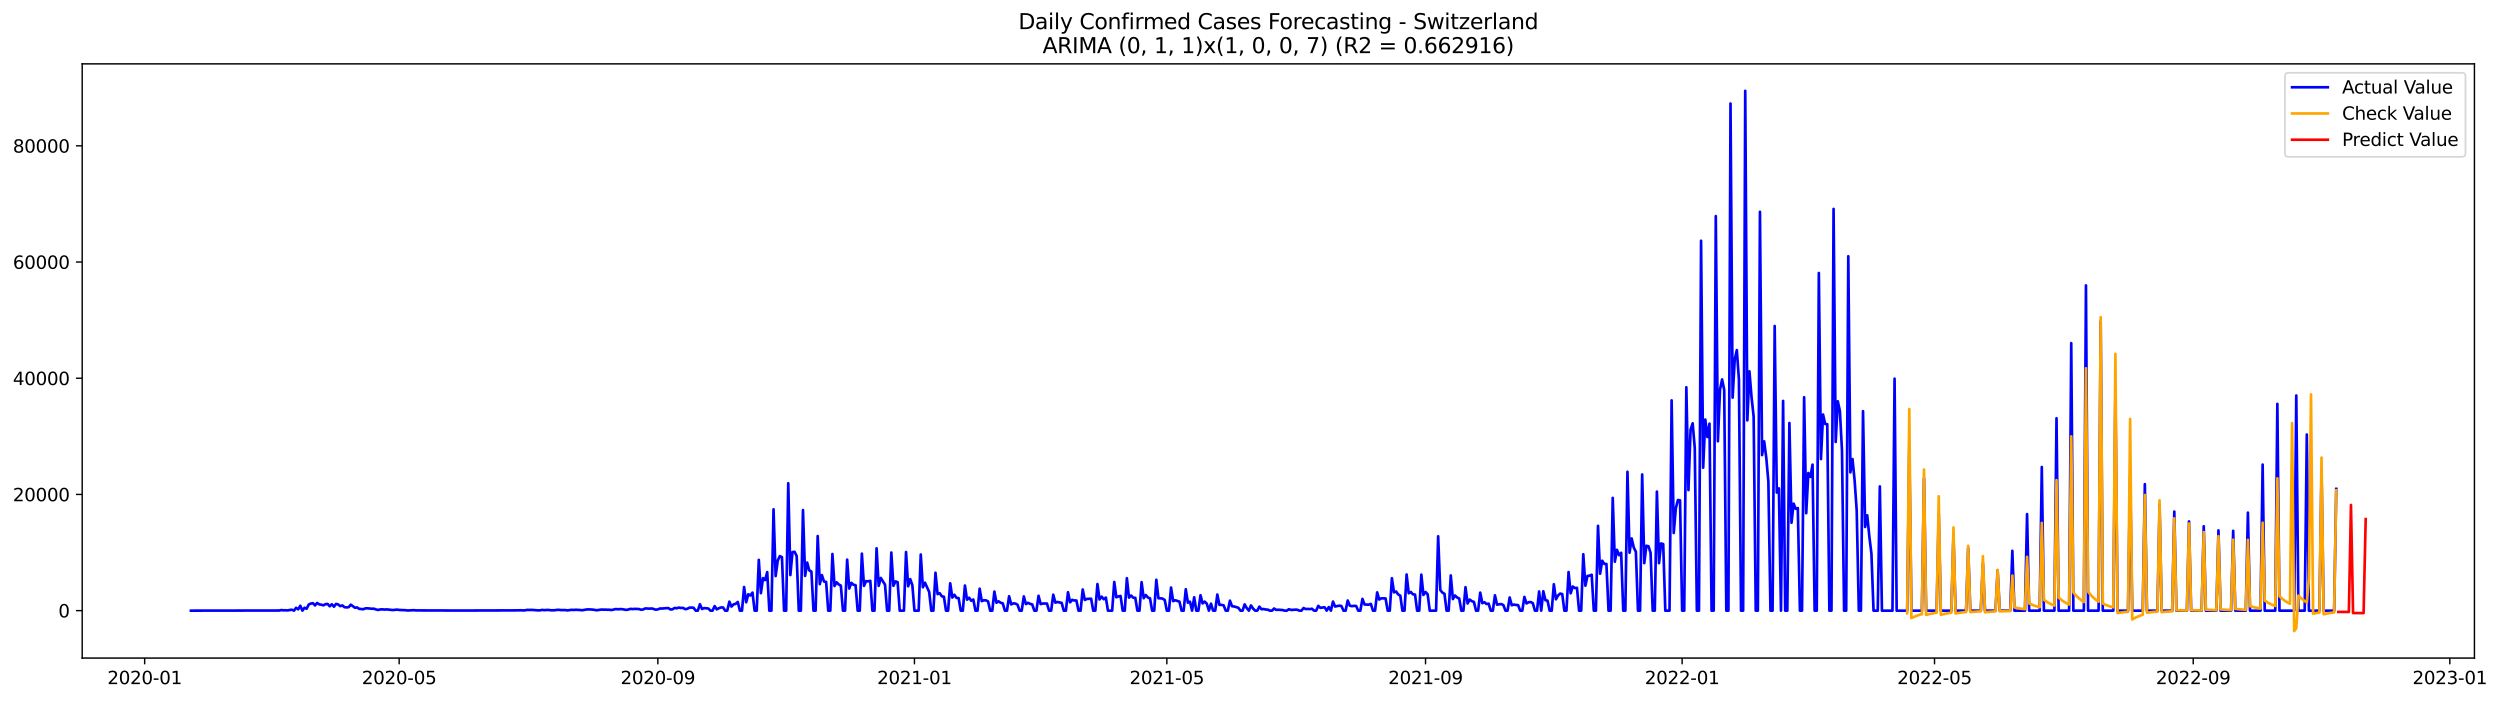 <?xml version="1.0" encoding="utf-8" standalone="no"?>
<!DOCTYPE svg PUBLIC "-//W3C//DTD SVG 1.1//EN"
  "http://www.w3.org/Graphics/SVG/1.1/DTD/svg11.dtd">
<svg xmlns:xlink="http://www.w3.org/1999/xlink" width="1399.528pt" height="392.274pt" viewBox="0 0 1399.528 392.274" xmlns="http://www.w3.org/2000/svg" version="1.1">
 <defs>
  <style type="text/css">*{stroke-linejoin: round; stroke-linecap: butt}</style>
 </defs>
 <g id="figure_1">
  <g id="patch_1">
   <path d="M 0 392.274 
L 1399.528 392.274 
L 1399.528 0 
L 0 0 
z
" style="fill: #ffffff"/>
  </g>
  <g id="axes_1">
   <g id="patch_2">
    <path d="M 46.013 368.396 
L 1385.213 368.396 
L 1385.213 35.755 
L 46.013 35.755 
z
" style="fill: #ffffff"/>
   </g>
   <g id="matplotlib.axis_1">
    <g id="xtick_1">
     <g id="line2d_1">
      <defs>
       <path id="m2d84d07297" d="M 0 0 
L 0 3.5 
" style="stroke: #000000; stroke-width: 0.8"/>
      </defs>
      <g>
       <use xlink:href="#m2d84d07297" x="80.982" y="368.396" style="stroke: #000000; stroke-width: 0.8"/>
      </g>
     </g>
     <g id="text_1">
      <!-- 2020-01 -->
      <g transform="translate(60.091 382.994)scale(0.1 -0.1)">
       <defs>
        <path id="DejaVuSans-32" d="M 1228 531 
L 3431 531 
L 3431 0 
L 469 0 
L 469 531 
Q 828 903 1448 1529 
Q 2069 2156 2228 2338 
Q 2531 2678 2651 2914 
Q 2772 3150 2772 3378 
Q 2772 3750 2511 3984 
Q 2250 4219 1831 4219 
Q 1534 4219 1204 4116 
Q 875 4013 500 3803 
L 500 4441 
Q 881 4594 1212 4672 
Q 1544 4750 1819 4750 
Q 2544 4750 2975 4387 
Q 3406 4025 3406 3419 
Q 3406 3131 3298 2873 
Q 3191 2616 2906 2266 
Q 2828 2175 2409 1742 
Q 1991 1309 1228 531 
z
" transform="scale(0.016)"/>
        <path id="DejaVuSans-30" d="M 2034 4250 
Q 1547 4250 1301 3770 
Q 1056 3291 1056 2328 
Q 1056 1369 1301 889 
Q 1547 409 2034 409 
Q 2525 409 2770 889 
Q 3016 1369 3016 2328 
Q 3016 3291 2770 3770 
Q 2525 4250 2034 4250 
z
M 2034 4750 
Q 2819 4750 3233 4129 
Q 3647 3509 3647 2328 
Q 3647 1150 3233 529 
Q 2819 -91 2034 -91 
Q 1250 -91 836 529 
Q 422 1150 422 2328 
Q 422 3509 836 4129 
Q 1250 4750 2034 4750 
z
" transform="scale(0.016)"/>
        <path id="DejaVuSans-2d" d="M 313 2009 
L 1997 2009 
L 1997 1497 
L 313 1497 
L 313 2009 
z
" transform="scale(0.016)"/>
        <path id="DejaVuSans-31" d="M 794 531 
L 1825 531 
L 1825 4091 
L 703 3866 
L 703 4441 
L 1819 4666 
L 2450 4666 
L 2450 531 
L 3481 531 
L 3481 0 
L 794 0 
L 794 531 
z
" transform="scale(0.016)"/>
       </defs>
       <use xlink:href="#DejaVuSans-32"/>
       <use xlink:href="#DejaVuSans-30" x="63.623"/>
       <use xlink:href="#DejaVuSans-32" x="127.246"/>
       <use xlink:href="#DejaVuSans-30" x="190.869"/>
       <use xlink:href="#DejaVuSans-2d" x="254.492"/>
       <use xlink:href="#DejaVuSans-30" x="290.576"/>
       <use xlink:href="#DejaVuSans-31" x="354.199"/>
      </g>
     </g>
    </g>
    <g id="xtick_2">
     <g id="line2d_2">
      <g>
       <use xlink:href="#m2d84d07297" x="223.45" y="368.396" style="stroke: #000000; stroke-width: 0.8"/>
      </g>
     </g>
     <g id="text_2">
      <!-- 2020-05 -->
      <g transform="translate(202.559 382.994)scale(0.1 -0.1)">
       <defs>
        <path id="DejaVuSans-35" d="M 691 4666 
L 3169 4666 
L 3169 4134 
L 1269 4134 
L 1269 2991 
Q 1406 3038 1543 3061 
Q 1681 3084 1819 3084 
Q 2600 3084 3056 2656 
Q 3513 2228 3513 1497 
Q 3513 744 3044 326 
Q 2575 -91 1722 -91 
Q 1428 -91 1123 -41 
Q 819 9 494 109 
L 494 744 
Q 775 591 1075 516 
Q 1375 441 1709 441 
Q 2250 441 2565 725 
Q 2881 1009 2881 1497 
Q 2881 1984 2565 2268 
Q 2250 2553 1709 2553 
Q 1456 2553 1204 2497 
Q 953 2441 691 2322 
L 691 4666 
z
" transform="scale(0.016)"/>
       </defs>
       <use xlink:href="#DejaVuSans-32"/>
       <use xlink:href="#DejaVuSans-30" x="63.623"/>
       <use xlink:href="#DejaVuSans-32" x="127.246"/>
       <use xlink:href="#DejaVuSans-30" x="190.869"/>
       <use xlink:href="#DejaVuSans-2d" x="254.492"/>
       <use xlink:href="#DejaVuSans-30" x="290.576"/>
       <use xlink:href="#DejaVuSans-35" x="354.199"/>
      </g>
     </g>
    </g>
    <g id="xtick_3">
     <g id="line2d_3">
      <g>
       <use xlink:href="#m2d84d07297" x="368.273" y="368.396" style="stroke: #000000; stroke-width: 0.8"/>
      </g>
     </g>
     <g id="text_3">
      <!-- 2020-09 -->
      <g transform="translate(347.382 382.994)scale(0.1 -0.1)">
       <defs>
        <path id="DejaVuSans-39" d="M 703 97 
L 703 672 
Q 941 559 1184 500 
Q 1428 441 1663 441 
Q 2288 441 2617 861 
Q 2947 1281 2994 2138 
Q 2813 1869 2534 1725 
Q 2256 1581 1919 1581 
Q 1219 1581 811 2004 
Q 403 2428 403 3163 
Q 403 3881 828 4315 
Q 1253 4750 1959 4750 
Q 2769 4750 3195 4129 
Q 3622 3509 3622 2328 
Q 3622 1225 3098 567 
Q 2575 -91 1691 -91 
Q 1453 -91 1209 -44 
Q 966 3 703 97 
z
M 1959 2075 
Q 2384 2075 2632 2365 
Q 2881 2656 2881 3163 
Q 2881 3666 2632 3958 
Q 2384 4250 1959 4250 
Q 1534 4250 1286 3958 
Q 1038 3666 1038 3163 
Q 1038 2656 1286 2365 
Q 1534 2075 1959 2075 
z
" transform="scale(0.016)"/>
       </defs>
       <use xlink:href="#DejaVuSans-32"/>
       <use xlink:href="#DejaVuSans-30" x="63.623"/>
       <use xlink:href="#DejaVuSans-32" x="127.246"/>
       <use xlink:href="#DejaVuSans-30" x="190.869"/>
       <use xlink:href="#DejaVuSans-2d" x="254.492"/>
       <use xlink:href="#DejaVuSans-30" x="290.576"/>
       <use xlink:href="#DejaVuSans-39" x="354.199"/>
      </g>
     </g>
    </g>
    <g id="xtick_4">
     <g id="line2d_4">
      <g>
       <use xlink:href="#m2d84d07297" x="511.918" y="368.396" style="stroke: #000000; stroke-width: 0.8"/>
      </g>
     </g>
     <g id="text_4">
      <!-- 2021-01 -->
      <g transform="translate(491.027 382.994)scale(0.1 -0.1)">
       <use xlink:href="#DejaVuSans-32"/>
       <use xlink:href="#DejaVuSans-30" x="63.623"/>
       <use xlink:href="#DejaVuSans-32" x="127.246"/>
       <use xlink:href="#DejaVuSans-31" x="190.869"/>
       <use xlink:href="#DejaVuSans-2d" x="254.492"/>
       <use xlink:href="#DejaVuSans-30" x="290.576"/>
       <use xlink:href="#DejaVuSans-31" x="354.199"/>
      </g>
     </g>
    </g>
    <g id="xtick_5">
     <g id="line2d_5">
      <g>
       <use xlink:href="#m2d84d07297" x="653.209" y="368.396" style="stroke: #000000; stroke-width: 0.8"/>
      </g>
     </g>
     <g id="text_5">
      <!-- 2021-05 -->
      <g transform="translate(632.318 382.994)scale(0.1 -0.1)">
       <use xlink:href="#DejaVuSans-32"/>
       <use xlink:href="#DejaVuSans-30" x="63.623"/>
       <use xlink:href="#DejaVuSans-32" x="127.246"/>
       <use xlink:href="#DejaVuSans-31" x="190.869"/>
       <use xlink:href="#DejaVuSans-2d" x="254.492"/>
       <use xlink:href="#DejaVuSans-30" x="290.576"/>
       <use xlink:href="#DejaVuSans-35" x="354.199"/>
      </g>
     </g>
    </g>
    <g id="xtick_6">
     <g id="line2d_6">
      <g>
       <use xlink:href="#m2d84d07297" x="798.032" y="368.396" style="stroke: #000000; stroke-width: 0.8"/>
      </g>
     </g>
     <g id="text_6">
      <!-- 2021-09 -->
      <g transform="translate(777.141 382.994)scale(0.1 -0.1)">
       <use xlink:href="#DejaVuSans-32"/>
       <use xlink:href="#DejaVuSans-30" x="63.623"/>
       <use xlink:href="#DejaVuSans-32" x="127.246"/>
       <use xlink:href="#DejaVuSans-31" x="190.869"/>
       <use xlink:href="#DejaVuSans-2d" x="254.492"/>
       <use xlink:href="#DejaVuSans-30" x="290.576"/>
       <use xlink:href="#DejaVuSans-39" x="354.199"/>
      </g>
     </g>
    </g>
    <g id="xtick_7">
     <g id="line2d_7">
      <g>
       <use xlink:href="#m2d84d07297" x="941.678" y="368.396" style="stroke: #000000; stroke-width: 0.8"/>
      </g>
     </g>
     <g id="text_7">
      <!-- 2022-01 -->
      <g transform="translate(920.786 382.994)scale(0.1 -0.1)">
       <use xlink:href="#DejaVuSans-32"/>
       <use xlink:href="#DejaVuSans-30" x="63.623"/>
       <use xlink:href="#DejaVuSans-32" x="127.246"/>
       <use xlink:href="#DejaVuSans-32" x="190.869"/>
       <use xlink:href="#DejaVuSans-2d" x="254.492"/>
       <use xlink:href="#DejaVuSans-30" x="290.576"/>
       <use xlink:href="#DejaVuSans-31" x="354.199"/>
      </g>
     </g>
    </g>
    <g id="xtick_8">
     <g id="line2d_8">
      <g>
       <use xlink:href="#m2d84d07297" x="1082.968" y="368.396" style="stroke: #000000; stroke-width: 0.8"/>
      </g>
     </g>
     <g id="text_8">
      <!-- 2022-05 -->
      <g transform="translate(1062.077 382.994)scale(0.1 -0.1)">
       <use xlink:href="#DejaVuSans-32"/>
       <use xlink:href="#DejaVuSans-30" x="63.623"/>
       <use xlink:href="#DejaVuSans-32" x="127.246"/>
       <use xlink:href="#DejaVuSans-32" x="190.869"/>
       <use xlink:href="#DejaVuSans-2d" x="254.492"/>
       <use xlink:href="#DejaVuSans-30" x="290.576"/>
       <use xlink:href="#DejaVuSans-35" x="354.199"/>
      </g>
     </g>
    </g>
    <g id="xtick_9">
     <g id="line2d_9">
      <g>
       <use xlink:href="#m2d84d07297" x="1227.791" y="368.396" style="stroke: #000000; stroke-width: 0.8"/>
      </g>
     </g>
     <g id="text_9">
      <!-- 2022-09 -->
      <g transform="translate(1206.9 382.994)scale(0.1 -0.1)">
       <use xlink:href="#DejaVuSans-32"/>
       <use xlink:href="#DejaVuSans-30" x="63.623"/>
       <use xlink:href="#DejaVuSans-32" x="127.246"/>
       <use xlink:href="#DejaVuSans-32" x="190.869"/>
       <use xlink:href="#DejaVuSans-2d" x="254.492"/>
       <use xlink:href="#DejaVuSans-30" x="290.576"/>
       <use xlink:href="#DejaVuSans-39" x="354.199"/>
      </g>
     </g>
    </g>
    <g id="xtick_10">
     <g id="line2d_10">
      <g>
       <use xlink:href="#m2d84d07297" x="1371.437" y="368.396" style="stroke: #000000; stroke-width: 0.8"/>
      </g>
     </g>
     <g id="text_10">
      <!-- 2023-01 -->
      <g transform="translate(1350.545 382.994)scale(0.1 -0.1)">
       <defs>
        <path id="DejaVuSans-33" d="M 2597 2516 
Q 3050 2419 3304 2112 
Q 3559 1806 3559 1356 
Q 3559 666 3084 287 
Q 2609 -91 1734 -91 
Q 1441 -91 1130 -33 
Q 819 25 488 141 
L 488 750 
Q 750 597 1062 519 
Q 1375 441 1716 441 
Q 2309 441 2620 675 
Q 2931 909 2931 1356 
Q 2931 1769 2642 2001 
Q 2353 2234 1838 2234 
L 1294 2234 
L 1294 2753 
L 1863 2753 
Q 2328 2753 2575 2939 
Q 2822 3125 2822 3475 
Q 2822 3834 2567 4026 
Q 2313 4219 1838 4219 
Q 1578 4219 1281 4162 
Q 984 4106 628 3988 
L 628 4550 
Q 988 4650 1302 4700 
Q 1616 4750 1894 4750 
Q 2613 4750 3031 4423 
Q 3450 4097 3450 3541 
Q 3450 3153 3228 2886 
Q 3006 2619 2597 2516 
z
" transform="scale(0.016)"/>
       </defs>
       <use xlink:href="#DejaVuSans-32"/>
       <use xlink:href="#DejaVuSans-30" x="63.623"/>
       <use xlink:href="#DejaVuSans-32" x="127.246"/>
       <use xlink:href="#DejaVuSans-33" x="190.869"/>
       <use xlink:href="#DejaVuSans-2d" x="254.492"/>
       <use xlink:href="#DejaVuSans-30" x="290.576"/>
       <use xlink:href="#DejaVuSans-31" x="354.199"/>
      </g>
     </g>
    </g>
   </g>
   <g id="matplotlib.axis_2">
    <g id="ytick_1">
     <g id="line2d_11">
      <defs>
       <path id="m0ec2f44e3a" d="M 0 0 
L -3.5 0 
" style="stroke: #000000; stroke-width: 0.8"/>
      </defs>
      <g>
       <use xlink:href="#m0ec2f44e3a" x="46.013" y="341.846" style="stroke: #000000; stroke-width: 0.8"/>
      </g>
     </g>
     <g id="text_11">
      <!-- 0 -->
      <g transform="translate(32.65 345.646)scale(0.1 -0.1)">
       <use xlink:href="#DejaVuSans-30"/>
      </g>
     </g>
    </g>
    <g id="ytick_2">
     <g id="line2d_12">
      <g>
       <use xlink:href="#m0ec2f44e3a" x="46.013" y="276.797" style="stroke: #000000; stroke-width: 0.8"/>
      </g>
     </g>
     <g id="text_12">
      <!-- 20000 -->
      <g transform="translate(7.2 280.597)scale(0.1 -0.1)">
       <use xlink:href="#DejaVuSans-32"/>
       <use xlink:href="#DejaVuSans-30" x="63.623"/>
       <use xlink:href="#DejaVuSans-30" x="127.246"/>
       <use xlink:href="#DejaVuSans-30" x="190.869"/>
       <use xlink:href="#DejaVuSans-30" x="254.492"/>
      </g>
     </g>
    </g>
    <g id="ytick_3">
     <g id="line2d_13">
      <g>
       <use xlink:href="#m0ec2f44e3a" x="46.013" y="211.748" style="stroke: #000000; stroke-width: 0.8"/>
      </g>
     </g>
     <g id="text_13">
      <!-- 40000 -->
      <g transform="translate(7.2 215.548)scale(0.1 -0.1)">
       <defs>
        <path id="DejaVuSans-34" d="M 2419 4116 
L 825 1625 
L 2419 1625 
L 2419 4116 
z
M 2253 4666 
L 3047 4666 
L 3047 1625 
L 3713 1625 
L 3713 1100 
L 3047 1100 
L 3047 0 
L 2419 0 
L 2419 1100 
L 313 1100 
L 313 1709 
L 2253 4666 
z
" transform="scale(0.016)"/>
       </defs>
       <use xlink:href="#DejaVuSans-34"/>
       <use xlink:href="#DejaVuSans-30" x="63.623"/>
       <use xlink:href="#DejaVuSans-30" x="127.246"/>
       <use xlink:href="#DejaVuSans-30" x="190.869"/>
       <use xlink:href="#DejaVuSans-30" x="254.492"/>
      </g>
     </g>
    </g>
    <g id="ytick_4">
     <g id="line2d_14">
      <g>
       <use xlink:href="#m0ec2f44e3a" x="46.013" y="146.699" style="stroke: #000000; stroke-width: 0.8"/>
      </g>
     </g>
     <g id="text_14">
      <!-- 60000 -->
      <g transform="translate(7.2 150.498)scale(0.1 -0.1)">
       <defs>
        <path id="DejaVuSans-36" d="M 2113 2584 
Q 1688 2584 1439 2293 
Q 1191 2003 1191 1497 
Q 1191 994 1439 701 
Q 1688 409 2113 409 
Q 2538 409 2786 701 
Q 3034 994 3034 1497 
Q 3034 2003 2786 2293 
Q 2538 2584 2113 2584 
z
M 3366 4563 
L 3366 3988 
Q 3128 4100 2886 4159 
Q 2644 4219 2406 4219 
Q 1781 4219 1451 3797 
Q 1122 3375 1075 2522 
Q 1259 2794 1537 2939 
Q 1816 3084 2150 3084 
Q 2853 3084 3261 2657 
Q 3669 2231 3669 1497 
Q 3669 778 3244 343 
Q 2819 -91 2113 -91 
Q 1303 -91 875 529 
Q 447 1150 447 2328 
Q 447 3434 972 4092 
Q 1497 4750 2381 4750 
Q 2619 4750 2861 4703 
Q 3103 4656 3366 4563 
z
" transform="scale(0.016)"/>
       </defs>
       <use xlink:href="#DejaVuSans-36"/>
       <use xlink:href="#DejaVuSans-30" x="63.623"/>
       <use xlink:href="#DejaVuSans-30" x="127.246"/>
       <use xlink:href="#DejaVuSans-30" x="190.869"/>
       <use xlink:href="#DejaVuSans-30" x="254.492"/>
      </g>
     </g>
    </g>
    <g id="ytick_5">
     <g id="line2d_15">
      <g>
       <use xlink:href="#m0ec2f44e3a" x="46.013" y="81.65" style="stroke: #000000; stroke-width: 0.8"/>
      </g>
     </g>
     <g id="text_15">
      <!-- 80000 -->
      <g transform="translate(7.2 85.449)scale(0.1 -0.1)">
       <defs>
        <path id="DejaVuSans-38" d="M 2034 2216 
Q 1584 2216 1326 1975 
Q 1069 1734 1069 1313 
Q 1069 891 1326 650 
Q 1584 409 2034 409 
Q 2484 409 2743 651 
Q 3003 894 3003 1313 
Q 3003 1734 2745 1975 
Q 2488 2216 2034 2216 
z
M 1403 2484 
Q 997 2584 770 2862 
Q 544 3141 544 3541 
Q 544 4100 942 4425 
Q 1341 4750 2034 4750 
Q 2731 4750 3128 4425 
Q 3525 4100 3525 3541 
Q 3525 3141 3298 2862 
Q 3072 2584 2669 2484 
Q 3125 2378 3379 2068 
Q 3634 1759 3634 1313 
Q 3634 634 3220 271 
Q 2806 -91 2034 -91 
Q 1263 -91 848 271 
Q 434 634 434 1313 
Q 434 1759 690 2068 
Q 947 2378 1403 2484 
z
M 1172 3481 
Q 1172 3119 1398 2916 
Q 1625 2713 2034 2713 
Q 2441 2713 2670 2916 
Q 2900 3119 2900 3481 
Q 2900 3844 2670 4047 
Q 2441 4250 2034 4250 
Q 1625 4250 1398 4047 
Q 1172 3844 1172 3481 
z
" transform="scale(0.016)"/>
       </defs>
       <use xlink:href="#DejaVuSans-38"/>
       <use xlink:href="#DejaVuSans-30" x="63.623"/>
       <use xlink:href="#DejaVuSans-30" x="127.246"/>
       <use xlink:href="#DejaVuSans-30" x="190.869"/>
       <use xlink:href="#DejaVuSans-30" x="254.492"/>
      </g>
     </g>
    </g>
   </g>
   <g id="line2d_16">
    <path d="M 106.885 341.846 
L 156.337 341.768 
L 157.514 341.521 
L 158.692 341.671 
L 159.869 341.622 
L 161.047 341.726 
L 162.224 341.466 
L 163.401 341.323 
L 164.579 341.846 
L 165.756 340.262 
L 166.934 341.131 
L 168.111 339.111 
L 169.289 341.846 
L 170.466 340.22 
L 171.643 340.78 
L 172.821 338.441 
L 173.998 337.882 
L 175.176 337.68 
L 176.353 338.922 
L 177.531 337.55 
L 178.708 338.327 
L 179.885 338.529 
L 181.063 338.874 
L 182.24 338.213 
L 183.418 338.113 
L 184.595 339.397 
L 185.773 338.291 
L 186.95 339.625 
L 188.127 338.064 
L 189.305 338.402 
L 190.482 339.313 
L 191.66 338.922 
L 192.837 339.911 
L 194.014 340.035 
L 195.192 339.908 
L 196.369 338.506 
L 198.724 340.22 
L 199.902 340.038 
L 201.079 340.845 
L 203.434 341.04 
L 204.611 340.545 
L 205.789 340.558 
L 208.144 340.786 
L 209.321 340.754 
L 210.498 341.183 
L 211.676 341.459 
L 212.853 341.18 
L 214.031 341.105 
L 215.208 341.258 
L 216.385 341.141 
L 219.918 341.521 
L 222.273 341.264 
L 223.45 341.459 
L 226.982 341.599 
L 228.16 341.755 
L 231.692 341.583 
L 232.869 341.703 
L 235.224 341.72 
L 255.24 341.781 
L 257.595 341.791 
L 287.031 341.703 
L 291.741 341.645 
L 292.918 341.733 
L 294.095 341.645 
L 295.273 341.401 
L 296.45 341.469 
L 297.628 341.411 
L 301.16 341.694 
L 302.337 341.671 
L 303.515 341.427 
L 304.692 341.56 
L 307.047 341.433 
L 308.224 341.632 
L 310.579 341.619 
L 311.757 341.417 
L 312.934 341.385 
L 314.112 341.547 
L 316.466 341.524 
L 317.644 341.707 
L 319.999 341.388 
L 321.176 341.466 
L 322.353 341.346 
L 324.708 341.489 
L 325.886 341.635 
L 328.241 341.219 
L 329.418 341.131 
L 331.773 341.261 
L 334.128 341.632 
L 336.483 341.258 
L 341.192 341.352 
L 342.37 341.505 
L 344.725 340.955 
L 345.902 341.085 
L 347.079 340.975 
L 348.257 341.024 
L 350.612 341.43 
L 351.789 341.206 
L 352.966 340.835 
L 354.144 340.981 
L 355.321 340.851 
L 357.676 340.949 
L 358.854 341.336 
L 360.031 341.189 
L 361.208 340.601 
L 363.563 340.741 
L 364.741 340.623 
L 365.918 340.897 
L 367.096 341.316 
L 368.273 341.144 
L 369.45 340.643 
L 370.628 340.662 
L 372.983 340.464 
L 374.16 340.402 
L 375.337 341.225 
L 376.515 341.05 
L 377.692 340.321 
L 378.87 340.529 
L 380.047 340.129 
L 381.225 340.334 
L 382.402 340.301 
L 383.579 341.01 
L 384.757 340.822 
L 385.934 340.175 
L 387.112 340.123 
L 388.289 340.259 
L 389.467 341.846 
L 390.644 341.846 
L 391.821 338.285 
L 392.999 340.916 
L 394.176 340.425 
L 396.531 340.636 
L 397.709 341.846 
L 398.886 341.846 
L 400.063 339.303 
L 401.241 341.115 
L 402.418 340.51 
L 403.596 340.058 
L 404.773 340.051 
L 405.95 341.846 
L 407.128 341.846 
L 408.305 336.812 
L 409.483 339.57 
L 410.66 338.343 
L 411.838 338.035 
L 413.015 337.01 
L 414.192 341.846 
L 415.37 341.846 
L 416.547 328.615 
L 417.725 337.147 
L 418.902 332.665 
L 420.08 333.348 
L 421.257 331.748 
L 422.434 341.846 
L 423.612 341.846 
L 424.789 313.43 
L 425.967 332.063 
L 427.144 323.646 
L 428.321 324.751 
L 429.499 320.27 
L 430.676 341.846 
L 431.854 341.846 
L 433.031 285.124 
L 434.209 322.498 
L 435.386 313.823 
L 436.563 311.319 
L 437.741 311.901 
L 438.918 341.846 
L 440.096 341.846 
L 441.273 270.533 
L 442.451 321.922 
L 443.628 309.084 
L 444.805 308.906 
L 445.983 311.244 
L 447.16 341.846 
L 448.338 341.846 
L 449.515 285.55 
L 450.693 322.397 
L 451.87 314.949 
L 453.047 319.326 
L 454.225 319.928 
L 455.402 341.846 
L 456.58 341.846 
L 457.757 300.088 
L 458.934 327.015 
L 460.112 321.961 
L 461.289 325.561 
L 462.467 325.76 
L 463.644 341.846 
L 464.822 341.846 
L 465.999 310.132 
L 467.176 328.053 
L 468.354 325.987 
L 469.531 327.181 
L 470.709 327.822 
L 471.886 341.846 
L 473.064 341.846 
L 474.241 313.283 
L 475.418 329.481 
L 476.596 326.28 
L 477.773 327.357 
L 478.951 327.594 
L 480.128 341.846 
L 481.305 341.846 
L 482.483 309.943 
L 483.66 327.984 
L 484.838 325.304 
L 486.015 325.451 
L 487.193 325.142 
L 488.37 341.846 
L 489.547 341.846 
L 490.725 306.961 
L 491.902 327.955 
L 493.08 323.551 
L 495.435 327.282 
L 496.612 341.846 
L 497.789 341.846 
L 498.967 309.315 
L 500.144 327.942 
L 501.322 325.477 
L 502.499 325.916 
L 503.677 341.846 
L 506.031 341.846 
L 507.209 309.039 
L 508.386 328.196 
L 509.564 324.205 
L 510.741 327.565 
L 511.918 341.846 
L 514.273 341.846 
L 515.451 310.411 
L 516.628 328.772 
L 517.806 326.209 
L 520.16 331.377 
L 521.338 341.846 
L 522.515 341.846 
L 523.693 320.631 
L 524.87 332.574 
L 526.048 332.086 
L 527.225 333.8 
L 528.402 334.054 
L 529.58 341.846 
L 530.757 341.846 
L 531.935 326.55 
L 533.112 334.496 
L 534.289 332.977 
L 535.467 334.675 
L 536.644 334.834 
L 537.822 341.846 
L 538.999 341.846 
L 540.177 327.796 
L 541.354 335.719 
L 542.531 334.619 
L 543.709 336.32 
L 544.886 335.615 
L 546.064 341.846 
L 547.241 341.846 
L 548.419 329.568 
L 549.596 336.535 
L 550.773 336.005 
L 551.951 336.106 
L 553.128 336.694 
L 554.306 341.846 
L 555.483 341.846 
L 556.661 331.178 
L 557.838 337.413 
L 559.015 336.636 
L 560.193 337.436 
L 561.37 337.771 
L 562.548 341.846 
L 563.725 341.846 
L 564.902 333.78 
L 566.08 338.35 
L 567.257 337.771 
L 568.435 337.882 
L 569.612 338.526 
L 570.79 341.846 
L 571.967 341.846 
L 573.144 333.881 
L 574.322 338.168 
L 575.499 337.478 
L 576.677 338.044 
L 577.854 338.383 
L 579.032 341.846 
L 580.209 341.846 
L 581.386 333.52 
L 582.564 338.171 
L 583.741 337.869 
L 586.096 337.872 
L 587.273 341.846 
L 588.451 341.846 
L 589.628 332.922 
L 590.806 337.365 
L 591.983 336.997 
L 594.338 337.511 
L 595.515 341.846 
L 596.693 341.846 
L 597.87 331.536 
L 599.048 337.169 
L 600.225 335.803 
L 601.403 336.155 
L 602.58 336.161 
L 603.757 341.846 
L 604.935 341.846 
L 606.112 329.998 
L 607.29 335.849 
L 608.467 335.27 
L 610.822 335.169 
L 611.999 341.846 
L 613.177 341.846 
L 614.354 326.973 
L 615.532 335.592 
L 616.709 334.005 
L 617.886 335.446 
L 619.064 334.528 
L 620.241 341.846 
L 622.596 341.846 
L 623.774 325.805 
L 624.951 334.362 
L 626.128 333.881 
L 627.306 333.653 
L 628.483 341.846 
L 629.661 341.846 
L 630.838 323.688 
L 632.016 334.558 
L 633.193 333.387 
L 634.37 334.606 
L 635.548 334.675 
L 636.725 341.846 
L 637.903 341.846 
L 639.08 325.893 
L 640.257 334.883 
L 641.435 333.11 
L 642.612 334.48 
L 643.79 334.974 
L 644.967 341.846 
L 646.145 341.846 
L 647.322 324.566 
L 648.499 334.902 
L 649.677 334.951 
L 650.854 335.127 
L 652.032 335.891 
L 653.209 341.846 
L 654.387 341.846 
L 655.564 328.908 
L 656.741 336.535 
L 657.919 336.008 
L 660.274 336.818 
L 661.451 341.846 
L 662.629 341.846 
L 663.806 329.868 
L 664.983 337.374 
L 666.161 336.841 
L 667.338 341.846 
L 668.516 334.366 
L 669.693 341.846 
L 670.87 341.846 
L 672.048 333.227 
L 673.225 337.813 
L 674.403 336.792 
L 675.58 337.95 
L 676.758 341.846 
L 677.935 337.94 
L 679.112 341.846 
L 680.29 341.846 
L 681.467 332.837 
L 682.645 338.607 
L 683.822 338.62 
L 685 338.88 
L 686.177 341.846 
L 687.354 341.846 
L 688.532 336.262 
L 689.709 339.388 
L 690.887 339.514 
L 693.241 340.249 
L 694.419 341.846 
L 695.596 341.846 
L 696.774 338.343 
L 697.951 340.451 
L 699.129 341.846 
L 700.306 338.922 
L 701.483 340.695 
L 702.661 341.846 
L 703.838 341.846 
L 705.016 339.622 
L 706.193 341.056 
L 707.371 340.929 
L 708.548 341.215 
L 709.725 341.284 
L 710.903 341.846 
L 712.08 341.846 
L 713.258 340.653 
L 714.435 341.424 
L 715.612 341.346 
L 717.967 341.492 
L 719.145 341.846 
L 720.322 341.846 
L 721.5 341.069 
L 722.677 341.427 
L 723.854 341.427 
L 725.032 341.287 
L 726.209 341.332 
L 727.387 341.846 
L 728.564 341.846 
L 729.742 340.386 
L 730.919 340.955 
L 732.096 340.887 
L 733.274 340.975 
L 734.451 340.796 
L 735.629 341.846 
L 736.806 341.846 
L 737.984 339.173 
L 739.161 340.275 
L 741.516 339.953 
L 742.693 341.846 
L 743.871 339.833 
L 745.048 341.846 
L 746.225 336.773 
L 747.403 339.547 
L 749.758 339.046 
L 750.935 339.274 
L 752.113 341.846 
L 753.29 341.846 
L 754.467 336.168 
L 755.645 339.072 
L 756.822 339.339 
L 758 339.157 
L 759.177 339.244 
L 760.355 341.846 
L 761.532 341.846 
L 762.709 335.28 
L 763.887 338.402 
L 766.242 338.513 
L 767.419 338.051 
L 768.596 341.846 
L 769.774 341.846 
L 770.951 331.617 
L 772.129 335.631 
L 773.306 334.938 
L 775.661 335.016 
L 776.838 341.846 
L 778.016 341.846 
L 779.193 323.701 
L 780.371 331.595 
L 781.548 331.146 
L 782.726 332.772 
L 783.903 333.471 
L 785.08 341.846 
L 786.258 341.846 
L 787.435 321.606 
L 788.613 332.109 
L 789.79 331.4 
L 790.968 332.704 
L 792.145 332.857 
L 793.322 341.846 
L 794.5 341.846 
L 795.677 321.691 
L 796.855 333.052 
L 798.032 331.429 
L 799.209 332.652 
L 800.387 341.846 
L 803.919 341.846 
L 805.097 300.212 
L 806.274 330.297 
L 807.451 331.712 
L 808.629 332.434 
L 809.806 341.846 
L 810.984 341.846 
L 812.161 322.137 
L 813.339 335.367 
L 814.516 333.374 
L 815.693 334.473 
L 816.871 335.029 
L 818.048 341.846 
L 819.226 341.846 
L 820.403 328.729 
L 821.58 337.826 
L 822.758 335.654 
L 823.935 336.545 
L 825.113 336.955 
L 826.29 341.846 
L 827.468 341.846 
L 828.645 331.77 
L 829.822 337.664 
L 831 337.13 
L 832.177 338.126 
L 833.355 337.911 
L 834.532 341.846 
L 835.71 341.846 
L 836.887 333.273 
L 838.064 338.513 
L 839.242 338.291 
L 840.419 338.187 
L 841.597 338.705 
L 842.774 341.846 
L 843.952 341.846 
L 845.129 334.476 
L 846.306 338.835 
L 847.484 338.438 
L 848.661 338.662 
L 849.839 338.744 
L 851.016 341.846 
L 852.193 341.846 
L 853.371 334.151 
L 854.548 337.81 
L 855.726 337.137 
L 856.903 337.043 
L 858.081 337.657 
L 859.258 341.846 
L 860.435 341.846 
L 861.613 331.123 
L 862.79 341.846 
L 863.968 330.996 
L 865.145 336.015 
L 866.323 336.249 
L 867.5 341.846 
L 868.677 341.846 
L 869.855 327.08 
L 871.032 335.494 
L 872.21 333.361 
L 873.387 332.294 
L 874.564 332.58 
L 875.742 341.846 
L 876.919 341.846 
L 878.097 320.227 
L 879.274 332.138 
L 880.452 328.349 
L 881.629 329.214 
L 882.806 329.077 
L 883.984 341.846 
L 885.161 341.846 
L 886.339 310.259 
L 887.516 327.871 
L 888.694 322.384 
L 889.871 322.28 
L 891.048 321.775 
L 892.226 341.846 
L 893.403 341.846 
L 894.581 294.387 
L 895.758 321.177 
L 896.936 313.914 
L 898.113 315.671 
L 899.29 315.719 
L 900.468 341.846 
L 901.645 341.846 
L 902.823 278.733 
L 904 314.451 
L 905.177 307.803 
L 906.355 310.798 
L 907.532 309.458 
L 908.71 341.846 
L 909.887 341.846 
L 911.065 264.129 
L 912.242 309.403 
L 913.419 301.435 
L 914.597 306.521 
L 915.774 308.886 
L 916.952 341.846 
L 918.129 341.846 
L 919.307 265.609 
L 920.484 315.271 
L 921.661 305.526 
L 922.839 305.819 
L 924.016 309.507 
L 925.194 341.846 
L 926.371 341.846 
L 927.548 275.213 
L 928.726 315.271 
L 929.903 304.232 
L 931.081 304.603 
L 932.258 341.846 
L 934.613 341.846 
L 935.79 224.13 
L 936.968 298.368 
L 938.145 284.486 
L 939.323 279.933 
L 940.5 280.092 
L 941.678 341.846 
L 942.855 341.846 
L 944.032 216.799 
L 945.21 274.351 
L 946.387 240.637 
L 947.565 236.981 
L 948.742 250.654 
L 949.92 341.846 
L 951.097 341.846 
L 952.274 134.779 
L 953.452 261.823 
L 954.629 234.873 
L 955.807 244.64 
L 956.984 237.173 
L 958.161 341.846 
L 959.339 341.846 
L 960.516 120.989 
L 961.694 247.034 
L 962.871 218.172 
L 964.049 212.415 
L 965.226 218.247 
L 966.403 341.846 
L 967.581 341.846 
L 968.758 57.969 
L 969.936 222.605 
L 971.113 201.331 
L 972.291 196.003 
L 973.468 212.493 
L 974.645 341.846 
L 975.823 341.846 
L 977 50.876 
L 978.178 235.332 
L 979.355 207.901 
L 980.532 222.345 
L 981.71 233.214 
L 982.887 341.846 
L 984.065 341.846 
L 985.242 118.559 
L 986.42 254.775 
L 987.597 247.083 
L 988.774 256.196 
L 989.952 269.551 
L 991.129 341.846 
L 992.307 341.846 
L 993.484 182.509 
L 994.662 275.731 
L 995.839 273.412 
L 997.016 341.846 
L 998.194 224.43 
L 999.371 341.846 
L 1000.549 341.846 
L 1001.726 236.802 
L 1002.904 292.647 
L 1004.081 281.939 
L 1005.258 284.844 
L 1006.436 284.424 
L 1007.613 341.846 
L 1008.791 341.846 
L 1009.968 222.374 
L 1011.145 287.306 
L 1012.323 264.789 
L 1013.5 266.962 
L 1014.678 260.106 
L 1015.855 341.846 
L 1017.033 341.846 
L 1018.21 152.811 
L 1019.387 256.993 
L 1020.565 232.047 
L 1021.742 237.342 
L 1022.92 237.475 
L 1024.097 341.846 
L 1025.275 341.846 
L 1026.452 116.952 
L 1027.629 247.418 
L 1028.807 224.635 
L 1029.984 230.05 
L 1031.162 252.062 
L 1032.339 341.846 
L 1033.516 341.846 
L 1034.694 143.457 
L 1035.871 264.425 
L 1037.049 256.987 
L 1038.226 268.822 
L 1039.404 285.735 
L 1040.581 341.846 
L 1041.758 341.846 
L 1042.936 230.17 
L 1044.113 294.998 
L 1045.291 288.464 
L 1046.468 300.225 
L 1047.646 309.94 
L 1048.823 341.846 
L 1051.178 341.846 
L 1052.355 272.309 
L 1053.533 341.846 
L 1059.42 341.846 
L 1060.597 211.986 
L 1061.775 341.846 
L 1067.662 341.846 
L 1068.839 250 
L 1070.017 341.846 
L 1075.904 341.846 
L 1077.081 267.876 
L 1078.259 341.846 
L 1084.146 341.846 
L 1085.323 287.765 
L 1086.5 341.846 
L 1092.388 341.846 
L 1093.565 299.795 
L 1094.742 341.846 
L 1100.63 341.846 
L 1101.807 306.778 
L 1102.984 341.846 
L 1108.872 341.846 
L 1110.049 315.446 
L 1111.226 341.846 
L 1117.113 341.846 
L 1118.291 319.3 
L 1119.468 341.846 
L 1125.355 341.846 
L 1126.533 308.362 
L 1127.71 341.846 
L 1133.597 341.846 
L 1134.775 287.81 
L 1135.952 341.846 
L 1141.839 341.846 
L 1143.017 261.446 
L 1144.194 341.846 
L 1150.081 341.846 
L 1151.259 234.141 
L 1152.436 341.846 
L 1158.323 341.846 
L 1159.501 192.09 
L 1160.678 341.846 
L 1166.565 341.846 
L 1167.743 159.768 
L 1168.92 341.846 
L 1174.807 341.846 
L 1175.985 180.008 
L 1177.162 341.846 
L 1183.049 341.846 
L 1184.227 219.086 
L 1185.404 341.846 
L 1191.291 341.846 
L 1192.468 265.859 
L 1193.646 341.846 
L 1199.533 341.846 
L 1200.71 271.024 
L 1201.888 341.846 
L 1207.775 341.846 
L 1208.952 282.609 
L 1210.13 341.846 
L 1216.017 341.846 
L 1217.194 286.402 
L 1218.372 341.846 
L 1224.259 341.846 
L 1225.436 291.908 
L 1226.614 341.846 
L 1232.501 341.846 
L 1233.678 294.618 
L 1234.856 341.846 
L 1240.743 341.846 
L 1241.92 296.911 
L 1243.098 341.846 
L 1248.985 341.846 
L 1250.162 297.161 
L 1251.34 341.846 
L 1257.227 341.846 
L 1258.404 286.971 
L 1259.582 341.846 
L 1265.469 341.846 
L 1266.646 260.089 
L 1267.824 341.846 
L 1273.711 341.846 
L 1274.888 226.095 
L 1276.065 341.846 
L 1284.307 341.846 
L 1285.485 221.421 
L 1286.662 341.846 
L 1290.195 341.846 
L 1291.372 243.261 
L 1292.549 341.846 
L 1298.436 341.846 
L 1299.614 264.214 
L 1300.791 341.846 
L 1306.678 341.846 
L 1307.856 273.685 
L 1307.856 273.685 
" clip-path="url(#p86ecbefeae)" style="fill: none; stroke: #0000ff; stroke-width: 1.5; stroke-linecap: square"/>
   </g>
   <g id="line2d_17">
    <path d="M 1067.662 343.292 
L 1068.839 229.011 
L 1070.017 346.03 
L 1072.371 344.94 
L 1074.726 344.134 
L 1075.904 343.814 
L 1077.081 262.854 
L 1078.259 344.241 
L 1080.613 343.618 
L 1084.146 342.973 
L 1085.323 277.834 
L 1086.5 344.206 
L 1088.855 343.591 
L 1092.388 342.956 
L 1093.565 295.291 
L 1094.742 343.431 
L 1098.275 342.854 
L 1100.63 342.592 
L 1101.807 305.547 
L 1102.984 342.66 
L 1107.694 342.291 
L 1108.872 342.229 
L 1110.049 311.369 
L 1111.226 342.746 
L 1115.936 342.339 
L 1117.113 342.27 
L 1118.291 319.018 
L 1119.468 342.25 
L 1125.355 342.036 
L 1126.533 322.203 
L 1127.71 340.071 
L 1131.243 340.717 
L 1133.597 341.011 
L 1134.775 311.714 
L 1135.952 337.78 
L 1138.307 338.84 
L 1140.662 339.623 
L 1141.839 339.934 
L 1143.017 292.733 
L 1144.194 335.82 
L 1146.549 337.39 
L 1148.904 338.551 
L 1150.081 339.012 
L 1151.259 268.78 
L 1152.436 334.558 
L 1154.791 336.456 
L 1157.146 337.861 
L 1158.323 338.419 
L 1159.501 244.283 
L 1160.678 331.588 
L 1161.856 333.025 
L 1163.033 334.261 
L 1165.388 336.237 
L 1166.565 337.023 
L 1167.743 206.142 
L 1168.92 331.203 
L 1170.097 332.694 
L 1171.275 333.976 
L 1172.452 335.078 
L 1174.807 336.841 
L 1175.985 177.591 
L 1177.162 337.881 
L 1179.517 338.914 
L 1181.872 339.678 
L 1183.049 339.982 
L 1184.227 198.072 
L 1185.404 343.186 
L 1188.936 342.698 
L 1191.291 342.476 
L 1192.468 234.546 
L 1193.646 346.774 
L 1196.001 345.49 
L 1198.356 344.541 
L 1199.533 344.164 
L 1200.71 277.086 
L 1201.888 342.99 
L 1205.42 342.574 
L 1207.775 342.384 
L 1208.952 280.093 
L 1210.13 342.661 
L 1214.84 342.292 
L 1216.017 342.23 
L 1217.194 290.138 
L 1218.372 341.653 
L 1224.259 341.755 
L 1225.436 293.061 
L 1226.614 341.606 
L 1232.501 341.734 
L 1233.678 297.88 
L 1234.856 341.292 
L 1240.743 341.586 
L 1241.92 300.133 
L 1243.098 341.171 
L 1247.807 341.477 
L 1248.985 341.529 
L 1250.162 302.098 
L 1251.34 340.882 
L 1256.049 341.319 
L 1257.227 341.393 
L 1258.404 302.201 
L 1259.582 339.323 
L 1261.936 339.98 
L 1265.469 340.66 
L 1266.646 292.619 
L 1267.824 336.269 
L 1270.178 337.722 
L 1272.533 338.797 
L 1273.711 339.224 
L 1274.888 267.77 
L 1276.065 333.754 
L 1277.243 334.887 
L 1279.598 336.7 
L 1281.953 338.041 
L 1283.13 236.889 
L 1284.307 353.276 
L 1285.485 351.675 
L 1286.662 333.43 
L 1287.84 334.609 
L 1290.195 336.494 
L 1291.372 337.244 
L 1292.549 324.08 
L 1293.727 220.778 
L 1294.904 343.527 
L 1298.436 342.915 
L 1299.614 256.161 
L 1300.791 343.893 
L 1303.146 343.36 
L 1306.678 342.809 
L 1307.856 274.476 
L 1307.856 274.476 
" clip-path="url(#p86ecbefeae)" style="fill: none; stroke: #ffa500; stroke-width: 1.5; stroke-linecap: square"/>
   </g>
   <g id="line2d_18">
    <path d="M 1309.033 342.563 
L 1310.211 342.563 
L 1311.388 342.563 
L 1312.566 342.563 
L 1313.743 342.563 
L 1314.92 342.563 
L 1316.098 282.685 
L 1317.275 343.193 
L 1318.453 343.193 
L 1319.63 343.193 
L 1320.808 343.193 
L 1321.985 343.193 
L 1323.162 343.193 
L 1324.34 290.592 
" clip-path="url(#p86ecbefeae)" style="fill: none; stroke: #ff0000; stroke-width: 1.5; stroke-linecap: square"/>
   </g>
   <g id="patch_3">
    <path d="M 46.013 368.396 
L 46.013 35.755 
" style="fill: none; stroke: #000000; stroke-width: 0.8; stroke-linejoin: miter; stroke-linecap: square"/>
   </g>
   <g id="patch_4">
    <path d="M 1385.213 368.396 
L 1385.213 35.755 
" style="fill: none; stroke: #000000; stroke-width: 0.8; stroke-linejoin: miter; stroke-linecap: square"/>
   </g>
   <g id="patch_5">
    <path d="M 46.013 368.396 
L 1385.213 368.396 
" style="fill: none; stroke: #000000; stroke-width: 0.8; stroke-linejoin: miter; stroke-linecap: square"/>
   </g>
   <g id="patch_6">
    <path d="M 46.013 35.755 
L 1385.213 35.755 
" style="fill: none; stroke: #000000; stroke-width: 0.8; stroke-linejoin: miter; stroke-linecap: square"/>
   </g>
   <g id="text_16">
    <!-- Daily Confirmed Cases Forecasting - Switzerland -->
    <g transform="translate(570.114 16.318)scale(0.12 -0.12)">
     <defs>
      <path id="DejaVuSans-44" d="M 1259 4147 
L 1259 519 
L 2022 519 
Q 2988 519 3436 956 
Q 3884 1394 3884 2338 
Q 3884 3275 3436 3711 
Q 2988 4147 2022 4147 
L 1259 4147 
z
M 628 4666 
L 1925 4666 
Q 3281 4666 3915 4102 
Q 4550 3538 4550 2338 
Q 4550 1131 3912 565 
Q 3275 0 1925 0 
L 628 0 
L 628 4666 
z
" transform="scale(0.016)"/>
      <path id="DejaVuSans-61" d="M 2194 1759 
Q 1497 1759 1228 1600 
Q 959 1441 959 1056 
Q 959 750 1161 570 
Q 1363 391 1709 391 
Q 2188 391 2477 730 
Q 2766 1069 2766 1631 
L 2766 1759 
L 2194 1759 
z
M 3341 1997 
L 3341 0 
L 2766 0 
L 2766 531 
Q 2569 213 2275 61 
Q 1981 -91 1556 -91 
Q 1019 -91 701 211 
Q 384 513 384 1019 
Q 384 1609 779 1909 
Q 1175 2209 1959 2209 
L 2766 2209 
L 2766 2266 
Q 2766 2663 2505 2880 
Q 2244 3097 1772 3097 
Q 1472 3097 1187 3025 
Q 903 2953 641 2809 
L 641 3341 
Q 956 3463 1253 3523 
Q 1550 3584 1831 3584 
Q 2591 3584 2966 3190 
Q 3341 2797 3341 1997 
z
" transform="scale(0.016)"/>
      <path id="DejaVuSans-69" d="M 603 3500 
L 1178 3500 
L 1178 0 
L 603 0 
L 603 3500 
z
M 603 4863 
L 1178 4863 
L 1178 4134 
L 603 4134 
L 603 4863 
z
" transform="scale(0.016)"/>
      <path id="DejaVuSans-6c" d="M 603 4863 
L 1178 4863 
L 1178 0 
L 603 0 
L 603 4863 
z
" transform="scale(0.016)"/>
      <path id="DejaVuSans-79" d="M 2059 -325 
Q 1816 -950 1584 -1140 
Q 1353 -1331 966 -1331 
L 506 -1331 
L 506 -850 
L 844 -850 
Q 1081 -850 1212 -737 
Q 1344 -625 1503 -206 
L 1606 56 
L 191 3500 
L 800 3500 
L 1894 763 
L 2988 3500 
L 3597 3500 
L 2059 -325 
z
" transform="scale(0.016)"/>
      <path id="DejaVuSans-20" transform="scale(0.016)"/>
      <path id="DejaVuSans-43" d="M 4122 4306 
L 4122 3641 
Q 3803 3938 3442 4084 
Q 3081 4231 2675 4231 
Q 1875 4231 1450 3742 
Q 1025 3253 1025 2328 
Q 1025 1406 1450 917 
Q 1875 428 2675 428 
Q 3081 428 3442 575 
Q 3803 722 4122 1019 
L 4122 359 
Q 3791 134 3420 21 
Q 3050 -91 2638 -91 
Q 1578 -91 968 557 
Q 359 1206 359 2328 
Q 359 3453 968 4101 
Q 1578 4750 2638 4750 
Q 3056 4750 3426 4639 
Q 3797 4528 4122 4306 
z
" transform="scale(0.016)"/>
      <path id="DejaVuSans-6f" d="M 1959 3097 
Q 1497 3097 1228 2736 
Q 959 2375 959 1747 
Q 959 1119 1226 758 
Q 1494 397 1959 397 
Q 2419 397 2687 759 
Q 2956 1122 2956 1747 
Q 2956 2369 2687 2733 
Q 2419 3097 1959 3097 
z
M 1959 3584 
Q 2709 3584 3137 3096 
Q 3566 2609 3566 1747 
Q 3566 888 3137 398 
Q 2709 -91 1959 -91 
Q 1206 -91 779 398 
Q 353 888 353 1747 
Q 353 2609 779 3096 
Q 1206 3584 1959 3584 
z
" transform="scale(0.016)"/>
      <path id="DejaVuSans-6e" d="M 3513 2113 
L 3513 0 
L 2938 0 
L 2938 2094 
Q 2938 2591 2744 2837 
Q 2550 3084 2163 3084 
Q 1697 3084 1428 2787 
Q 1159 2491 1159 1978 
L 1159 0 
L 581 0 
L 581 3500 
L 1159 3500 
L 1159 2956 
Q 1366 3272 1645 3428 
Q 1925 3584 2291 3584 
Q 2894 3584 3203 3211 
Q 3513 2838 3513 2113 
z
" transform="scale(0.016)"/>
      <path id="DejaVuSans-66" d="M 2375 4863 
L 2375 4384 
L 1825 4384 
Q 1516 4384 1395 4259 
Q 1275 4134 1275 3809 
L 1275 3500 
L 2222 3500 
L 2222 3053 
L 1275 3053 
L 1275 0 
L 697 0 
L 697 3053 
L 147 3053 
L 147 3500 
L 697 3500 
L 697 3744 
Q 697 4328 969 4595 
Q 1241 4863 1831 4863 
L 2375 4863 
z
" transform="scale(0.016)"/>
      <path id="DejaVuSans-72" d="M 2631 2963 
Q 2534 3019 2420 3045 
Q 2306 3072 2169 3072 
Q 1681 3072 1420 2755 
Q 1159 2438 1159 1844 
L 1159 0 
L 581 0 
L 581 3500 
L 1159 3500 
L 1159 2956 
Q 1341 3275 1631 3429 
Q 1922 3584 2338 3584 
Q 2397 3584 2469 3576 
Q 2541 3569 2628 3553 
L 2631 2963 
z
" transform="scale(0.016)"/>
      <path id="DejaVuSans-6d" d="M 3328 2828 
Q 3544 3216 3844 3400 
Q 4144 3584 4550 3584 
Q 5097 3584 5394 3201 
Q 5691 2819 5691 2113 
L 5691 0 
L 5113 0 
L 5113 2094 
Q 5113 2597 4934 2840 
Q 4756 3084 4391 3084 
Q 3944 3084 3684 2787 
Q 3425 2491 3425 1978 
L 3425 0 
L 2847 0 
L 2847 2094 
Q 2847 2600 2669 2842 
Q 2491 3084 2119 3084 
Q 1678 3084 1418 2786 
Q 1159 2488 1159 1978 
L 1159 0 
L 581 0 
L 581 3500 
L 1159 3500 
L 1159 2956 
Q 1356 3278 1631 3431 
Q 1906 3584 2284 3584 
Q 2666 3584 2933 3390 
Q 3200 3197 3328 2828 
z
" transform="scale(0.016)"/>
      <path id="DejaVuSans-65" d="M 3597 1894 
L 3597 1613 
L 953 1613 
Q 991 1019 1311 708 
Q 1631 397 2203 397 
Q 2534 397 2845 478 
Q 3156 559 3463 722 
L 3463 178 
Q 3153 47 2828 -22 
Q 2503 -91 2169 -91 
Q 1331 -91 842 396 
Q 353 884 353 1716 
Q 353 2575 817 3079 
Q 1281 3584 2069 3584 
Q 2775 3584 3186 3129 
Q 3597 2675 3597 1894 
z
M 3022 2063 
Q 3016 2534 2758 2815 
Q 2500 3097 2075 3097 
Q 1594 3097 1305 2825 
Q 1016 2553 972 2059 
L 3022 2063 
z
" transform="scale(0.016)"/>
      <path id="DejaVuSans-64" d="M 2906 2969 
L 2906 4863 
L 3481 4863 
L 3481 0 
L 2906 0 
L 2906 525 
Q 2725 213 2448 61 
Q 2172 -91 1784 -91 
Q 1150 -91 751 415 
Q 353 922 353 1747 
Q 353 2572 751 3078 
Q 1150 3584 1784 3584 
Q 2172 3584 2448 3432 
Q 2725 3281 2906 2969 
z
M 947 1747 
Q 947 1113 1208 752 
Q 1469 391 1925 391 
Q 2381 391 2643 752 
Q 2906 1113 2906 1747 
Q 2906 2381 2643 2742 
Q 2381 3103 1925 3103 
Q 1469 3103 1208 2742 
Q 947 2381 947 1747 
z
" transform="scale(0.016)"/>
      <path id="DejaVuSans-73" d="M 2834 3397 
L 2834 2853 
Q 2591 2978 2328 3040 
Q 2066 3103 1784 3103 
Q 1356 3103 1142 2972 
Q 928 2841 928 2578 
Q 928 2378 1081 2264 
Q 1234 2150 1697 2047 
L 1894 2003 
Q 2506 1872 2764 1633 
Q 3022 1394 3022 966 
Q 3022 478 2636 193 
Q 2250 -91 1575 -91 
Q 1294 -91 989 -36 
Q 684 19 347 128 
L 347 722 
Q 666 556 975 473 
Q 1284 391 1588 391 
Q 1994 391 2212 530 
Q 2431 669 2431 922 
Q 2431 1156 2273 1281 
Q 2116 1406 1581 1522 
L 1381 1569 
Q 847 1681 609 1914 
Q 372 2147 372 2553 
Q 372 3047 722 3315 
Q 1072 3584 1716 3584 
Q 2034 3584 2315 3537 
Q 2597 3491 2834 3397 
z
" transform="scale(0.016)"/>
      <path id="DejaVuSans-46" d="M 628 4666 
L 3309 4666 
L 3309 4134 
L 1259 4134 
L 1259 2759 
L 3109 2759 
L 3109 2228 
L 1259 2228 
L 1259 0 
L 628 0 
L 628 4666 
z
" transform="scale(0.016)"/>
      <path id="DejaVuSans-63" d="M 3122 3366 
L 3122 2828 
Q 2878 2963 2633 3030 
Q 2388 3097 2138 3097 
Q 1578 3097 1268 2742 
Q 959 2388 959 1747 
Q 959 1106 1268 751 
Q 1578 397 2138 397 
Q 2388 397 2633 464 
Q 2878 531 3122 666 
L 3122 134 
Q 2881 22 2623 -34 
Q 2366 -91 2075 -91 
Q 1284 -91 818 406 
Q 353 903 353 1747 
Q 353 2603 823 3093 
Q 1294 3584 2113 3584 
Q 2378 3584 2631 3529 
Q 2884 3475 3122 3366 
z
" transform="scale(0.016)"/>
      <path id="DejaVuSans-74" d="M 1172 4494 
L 1172 3500 
L 2356 3500 
L 2356 3053 
L 1172 3053 
L 1172 1153 
Q 1172 725 1289 603 
Q 1406 481 1766 481 
L 2356 481 
L 2356 0 
L 1766 0 
Q 1100 0 847 248 
Q 594 497 594 1153 
L 594 3053 
L 172 3053 
L 172 3500 
L 594 3500 
L 594 4494 
L 1172 4494 
z
" transform="scale(0.016)"/>
      <path id="DejaVuSans-67" d="M 2906 1791 
Q 2906 2416 2648 2759 
Q 2391 3103 1925 3103 
Q 1463 3103 1205 2759 
Q 947 2416 947 1791 
Q 947 1169 1205 825 
Q 1463 481 1925 481 
Q 2391 481 2648 825 
Q 2906 1169 2906 1791 
z
M 3481 434 
Q 3481 -459 3084 -895 
Q 2688 -1331 1869 -1331 
Q 1566 -1331 1297 -1286 
Q 1028 -1241 775 -1147 
L 775 -588 
Q 1028 -725 1275 -790 
Q 1522 -856 1778 -856 
Q 2344 -856 2625 -561 
Q 2906 -266 2906 331 
L 2906 616 
Q 2728 306 2450 153 
Q 2172 0 1784 0 
Q 1141 0 747 490 
Q 353 981 353 1791 
Q 353 2603 747 3093 
Q 1141 3584 1784 3584 
Q 2172 3584 2450 3431 
Q 2728 3278 2906 2969 
L 2906 3500 
L 3481 3500 
L 3481 434 
z
" transform="scale(0.016)"/>
      <path id="DejaVuSans-53" d="M 3425 4513 
L 3425 3897 
Q 3066 4069 2747 4153 
Q 2428 4238 2131 4238 
Q 1616 4238 1336 4038 
Q 1056 3838 1056 3469 
Q 1056 3159 1242 3001 
Q 1428 2844 1947 2747 
L 2328 2669 
Q 3034 2534 3370 2195 
Q 3706 1856 3706 1288 
Q 3706 609 3251 259 
Q 2797 -91 1919 -91 
Q 1588 -91 1214 -16 
Q 841 59 441 206 
L 441 856 
Q 825 641 1194 531 
Q 1563 422 1919 422 
Q 2459 422 2753 634 
Q 3047 847 3047 1241 
Q 3047 1584 2836 1778 
Q 2625 1972 2144 2069 
L 1759 2144 
Q 1053 2284 737 2584 
Q 422 2884 422 3419 
Q 422 4038 858 4394 
Q 1294 4750 2059 4750 
Q 2388 4750 2728 4690 
Q 3069 4631 3425 4513 
z
" transform="scale(0.016)"/>
      <path id="DejaVuSans-77" d="M 269 3500 
L 844 3500 
L 1563 769 
L 2278 3500 
L 2956 3500 
L 3675 769 
L 4391 3500 
L 4966 3500 
L 4050 0 
L 3372 0 
L 2619 2869 
L 1863 0 
L 1184 0 
L 269 3500 
z
" transform="scale(0.016)"/>
      <path id="DejaVuSans-7a" d="M 353 3500 
L 3084 3500 
L 3084 2975 
L 922 459 
L 3084 459 
L 3084 0 
L 275 0 
L 275 525 
L 2438 3041 
L 353 3041 
L 353 3500 
z
" transform="scale(0.016)"/>
     </defs>
     <use xlink:href="#DejaVuSans-44"/>
     <use xlink:href="#DejaVuSans-61" x="77.002"/>
     <use xlink:href="#DejaVuSans-69" x="138.281"/>
     <use xlink:href="#DejaVuSans-6c" x="166.064"/>
     <use xlink:href="#DejaVuSans-79" x="193.848"/>
     <use xlink:href="#DejaVuSans-20" x="253.027"/>
     <use xlink:href="#DejaVuSans-43" x="284.814"/>
     <use xlink:href="#DejaVuSans-6f" x="354.639"/>
     <use xlink:href="#DejaVuSans-6e" x="415.82"/>
     <use xlink:href="#DejaVuSans-66" x="479.199"/>
     <use xlink:href="#DejaVuSans-69" x="514.404"/>
     <use xlink:href="#DejaVuSans-72" x="542.188"/>
     <use xlink:href="#DejaVuSans-6d" x="581.551"/>
     <use xlink:href="#DejaVuSans-65" x="678.963"/>
     <use xlink:href="#DejaVuSans-64" x="740.486"/>
     <use xlink:href="#DejaVuSans-20" x="803.963"/>
     <use xlink:href="#DejaVuSans-43" x="835.75"/>
     <use xlink:href="#DejaVuSans-61" x="905.574"/>
     <use xlink:href="#DejaVuSans-73" x="966.854"/>
     <use xlink:href="#DejaVuSans-65" x="1018.953"/>
     <use xlink:href="#DejaVuSans-73" x="1080.477"/>
     <use xlink:href="#DejaVuSans-20" x="1132.576"/>
     <use xlink:href="#DejaVuSans-46" x="1164.363"/>
     <use xlink:href="#DejaVuSans-6f" x="1218.258"/>
     <use xlink:href="#DejaVuSans-72" x="1279.439"/>
     <use xlink:href="#DejaVuSans-65" x="1318.303"/>
     <use xlink:href="#DejaVuSans-63" x="1379.826"/>
     <use xlink:href="#DejaVuSans-61" x="1434.807"/>
     <use xlink:href="#DejaVuSans-73" x="1496.086"/>
     <use xlink:href="#DejaVuSans-74" x="1548.186"/>
     <use xlink:href="#DejaVuSans-69" x="1587.395"/>
     <use xlink:href="#DejaVuSans-6e" x="1615.178"/>
     <use xlink:href="#DejaVuSans-67" x="1678.557"/>
     <use xlink:href="#DejaVuSans-20" x="1742.033"/>
     <use xlink:href="#DejaVuSans-2d" x="1773.82"/>
     <use xlink:href="#DejaVuSans-20" x="1809.904"/>
     <use xlink:href="#DejaVuSans-53" x="1841.691"/>
     <use xlink:href="#DejaVuSans-77" x="1905.168"/>
     <use xlink:href="#DejaVuSans-69" x="1986.955"/>
     <use xlink:href="#DejaVuSans-74" x="2014.738"/>
     <use xlink:href="#DejaVuSans-7a" x="2053.947"/>
     <use xlink:href="#DejaVuSans-65" x="2106.438"/>
     <use xlink:href="#DejaVuSans-72" x="2167.961"/>
     <use xlink:href="#DejaVuSans-6c" x="2209.074"/>
     <use xlink:href="#DejaVuSans-61" x="2236.857"/>
     <use xlink:href="#DejaVuSans-6e" x="2298.137"/>
     <use xlink:href="#DejaVuSans-64" x="2361.516"/>
    </g>
    <!-- ARIMA (0, 1, 1)x(1, 0, 0, 7) (R2 = 0.662916) -->
    <g transform="translate(583.628 29.756)scale(0.12 -0.12)">
     <defs>
      <path id="DejaVuSans-41" d="M 2188 4044 
L 1331 1722 
L 3047 1722 
L 2188 4044 
z
M 1831 4666 
L 2547 4666 
L 4325 0 
L 3669 0 
L 3244 1197 
L 1141 1197 
L 716 0 
L 50 0 
L 1831 4666 
z
" transform="scale(0.016)"/>
      <path id="DejaVuSans-52" d="M 2841 2188 
Q 3044 2119 3236 1894 
Q 3428 1669 3622 1275 
L 4263 0 
L 3584 0 
L 2988 1197 
Q 2756 1666 2539 1819 
Q 2322 1972 1947 1972 
L 1259 1972 
L 1259 0 
L 628 0 
L 628 4666 
L 2053 4666 
Q 2853 4666 3247 4331 
Q 3641 3997 3641 3322 
Q 3641 2881 3436 2590 
Q 3231 2300 2841 2188 
z
M 1259 4147 
L 1259 2491 
L 2053 2491 
Q 2509 2491 2742 2702 
Q 2975 2913 2975 3322 
Q 2975 3731 2742 3939 
Q 2509 4147 2053 4147 
L 1259 4147 
z
" transform="scale(0.016)"/>
      <path id="DejaVuSans-49" d="M 628 4666 
L 1259 4666 
L 1259 0 
L 628 0 
L 628 4666 
z
" transform="scale(0.016)"/>
      <path id="DejaVuSans-4d" d="M 628 4666 
L 1569 4666 
L 2759 1491 
L 3956 4666 
L 4897 4666 
L 4897 0 
L 4281 0 
L 4281 4097 
L 3078 897 
L 2444 897 
L 1241 4097 
L 1241 0 
L 628 0 
L 628 4666 
z
" transform="scale(0.016)"/>
      <path id="DejaVuSans-28" d="M 1984 4856 
Q 1566 4138 1362 3434 
Q 1159 2731 1159 2009 
Q 1159 1288 1364 580 
Q 1569 -128 1984 -844 
L 1484 -844 
Q 1016 -109 783 600 
Q 550 1309 550 2009 
Q 550 2706 781 3412 
Q 1013 4119 1484 4856 
L 1984 4856 
z
" transform="scale(0.016)"/>
      <path id="DejaVuSans-2c" d="M 750 794 
L 1409 794 
L 1409 256 
L 897 -744 
L 494 -744 
L 750 256 
L 750 794 
z
" transform="scale(0.016)"/>
      <path id="DejaVuSans-29" d="M 513 4856 
L 1013 4856 
Q 1481 4119 1714 3412 
Q 1947 2706 1947 2009 
Q 1947 1309 1714 600 
Q 1481 -109 1013 -844 
L 513 -844 
Q 928 -128 1133 580 
Q 1338 1288 1338 2009 
Q 1338 2731 1133 3434 
Q 928 4138 513 4856 
z
" transform="scale(0.016)"/>
      <path id="DejaVuSans-78" d="M 3513 3500 
L 2247 1797 
L 3578 0 
L 2900 0 
L 1881 1375 
L 863 0 
L 184 0 
L 1544 1831 
L 300 3500 
L 978 3500 
L 1906 2253 
L 2834 3500 
L 3513 3500 
z
" transform="scale(0.016)"/>
      <path id="DejaVuSans-37" d="M 525 4666 
L 3525 4666 
L 3525 4397 
L 1831 0 
L 1172 0 
L 2766 4134 
L 525 4134 
L 525 4666 
z
" transform="scale(0.016)"/>
      <path id="DejaVuSans-3d" d="M 678 2906 
L 4684 2906 
L 4684 2381 
L 678 2381 
L 678 2906 
z
M 678 1631 
L 4684 1631 
L 4684 1100 
L 678 1100 
L 678 1631 
z
" transform="scale(0.016)"/>
      <path id="DejaVuSans-2e" d="M 684 794 
L 1344 794 
L 1344 0 
L 684 0 
L 684 794 
z
" transform="scale(0.016)"/>
     </defs>
     <use xlink:href="#DejaVuSans-41"/>
     <use xlink:href="#DejaVuSans-52" x="68.408"/>
     <use xlink:href="#DejaVuSans-49" x="137.891"/>
     <use xlink:href="#DejaVuSans-4d" x="167.383"/>
     <use xlink:href="#DejaVuSans-41" x="253.662"/>
     <use xlink:href="#DejaVuSans-20" x="322.07"/>
     <use xlink:href="#DejaVuSans-28" x="353.857"/>
     <use xlink:href="#DejaVuSans-30" x="392.871"/>
     <use xlink:href="#DejaVuSans-2c" x="456.494"/>
     <use xlink:href="#DejaVuSans-20" x="488.281"/>
     <use xlink:href="#DejaVuSans-31" x="520.068"/>
     <use xlink:href="#DejaVuSans-2c" x="583.691"/>
     <use xlink:href="#DejaVuSans-20" x="615.479"/>
     <use xlink:href="#DejaVuSans-31" x="647.266"/>
     <use xlink:href="#DejaVuSans-29" x="710.889"/>
     <use xlink:href="#DejaVuSans-78" x="749.902"/>
     <use xlink:href="#DejaVuSans-28" x="809.082"/>
     <use xlink:href="#DejaVuSans-31" x="848.096"/>
     <use xlink:href="#DejaVuSans-2c" x="911.719"/>
     <use xlink:href="#DejaVuSans-20" x="943.506"/>
     <use xlink:href="#DejaVuSans-30" x="975.293"/>
     <use xlink:href="#DejaVuSans-2c" x="1038.916"/>
     <use xlink:href="#DejaVuSans-20" x="1070.703"/>
     <use xlink:href="#DejaVuSans-30" x="1102.49"/>
     <use xlink:href="#DejaVuSans-2c" x="1166.113"/>
     <use xlink:href="#DejaVuSans-20" x="1197.9"/>
     <use xlink:href="#DejaVuSans-37" x="1229.688"/>
     <use xlink:href="#DejaVuSans-29" x="1293.311"/>
     <use xlink:href="#DejaVuSans-20" x="1332.324"/>
     <use xlink:href="#DejaVuSans-28" x="1364.111"/>
     <use xlink:href="#DejaVuSans-52" x="1403.125"/>
     <use xlink:href="#DejaVuSans-32" x="1472.607"/>
     <use xlink:href="#DejaVuSans-20" x="1536.23"/>
     <use xlink:href="#DejaVuSans-3d" x="1568.018"/>
     <use xlink:href="#DejaVuSans-20" x="1651.807"/>
     <use xlink:href="#DejaVuSans-30" x="1683.594"/>
     <use xlink:href="#DejaVuSans-2e" x="1747.217"/>
     <use xlink:href="#DejaVuSans-36" x="1779.004"/>
     <use xlink:href="#DejaVuSans-36" x="1842.627"/>
     <use xlink:href="#DejaVuSans-32" x="1906.25"/>
     <use xlink:href="#DejaVuSans-39" x="1969.873"/>
     <use xlink:href="#DejaVuSans-31" x="2033.496"/>
     <use xlink:href="#DejaVuSans-36" x="2097.119"/>
     <use xlink:href="#DejaVuSans-29" x="2160.742"/>
    </g>
   </g>
   <g id="legend_1">
    <g id="patch_7">
     <path d="M 1281.133 87.79 
L 1378.213 87.79 
Q 1380.213 87.79 1380.213 85.79 
L 1380.213 42.755 
Q 1380.213 40.755 1378.213 40.755 
L 1281.133 40.755 
Q 1279.133 40.755 1279.133 42.755 
L 1279.133 85.79 
Q 1279.133 87.79 1281.133 87.79 
z
" style="fill: #ffffff; opacity: 0.8; stroke: #cccccc; stroke-linejoin: miter"/>
    </g>
    <g id="line2d_19">
     <path d="M 1283.133 48.854 
L 1293.133 48.854 
L 1303.133 48.854 
" style="fill: none; stroke: #0000ff; stroke-width: 1.5; stroke-linecap: square"/>
    </g>
    <g id="text_17">
     <!-- Actual Value -->
     <g transform="translate(1311.133 52.354)scale(0.1 -0.1)">
      <defs>
       <path id="DejaVuSans-75" d="M 544 1381 
L 544 3500 
L 1119 3500 
L 1119 1403 
Q 1119 906 1312 657 
Q 1506 409 1894 409 
Q 2359 409 2629 706 
Q 2900 1003 2900 1516 
L 2900 3500 
L 3475 3500 
L 3475 0 
L 2900 0 
L 2900 538 
Q 2691 219 2414 64 
Q 2138 -91 1772 -91 
Q 1169 -91 856 284 
Q 544 659 544 1381 
z
M 1991 3584 
L 1991 3584 
z
" transform="scale(0.016)"/>
       <path id="DejaVuSans-56" d="M 1831 0 
L 50 4666 
L 709 4666 
L 2188 738 
L 3669 4666 
L 4325 4666 
L 2547 0 
L 1831 0 
z
" transform="scale(0.016)"/>
      </defs>
      <use xlink:href="#DejaVuSans-41"/>
      <use xlink:href="#DejaVuSans-63" x="66.658"/>
      <use xlink:href="#DejaVuSans-74" x="121.639"/>
      <use xlink:href="#DejaVuSans-75" x="160.848"/>
      <use xlink:href="#DejaVuSans-61" x="224.227"/>
      <use xlink:href="#DejaVuSans-6c" x="285.506"/>
      <use xlink:href="#DejaVuSans-20" x="313.289"/>
      <use xlink:href="#DejaVuSans-56" x="345.076"/>
      <use xlink:href="#DejaVuSans-61" x="405.734"/>
      <use xlink:href="#DejaVuSans-6c" x="467.014"/>
      <use xlink:href="#DejaVuSans-75" x="494.797"/>
      <use xlink:href="#DejaVuSans-65" x="558.176"/>
     </g>
    </g>
    <g id="line2d_20">
     <path d="M 1283.133 63.532 
L 1293.133 63.532 
L 1303.133 63.532 
" style="fill: none; stroke: #ffa500; stroke-width: 1.5; stroke-linecap: square"/>
    </g>
    <g id="text_18">
     <!-- Check Value -->
     <g transform="translate(1311.133 67.032)scale(0.1 -0.1)">
      <defs>
       <path id="DejaVuSans-68" d="M 3513 2113 
L 3513 0 
L 2938 0 
L 2938 2094 
Q 2938 2591 2744 2837 
Q 2550 3084 2163 3084 
Q 1697 3084 1428 2787 
Q 1159 2491 1159 1978 
L 1159 0 
L 581 0 
L 581 4863 
L 1159 4863 
L 1159 2956 
Q 1366 3272 1645 3428 
Q 1925 3584 2291 3584 
Q 2894 3584 3203 3211 
Q 3513 2838 3513 2113 
z
" transform="scale(0.016)"/>
       <path id="DejaVuSans-6b" d="M 581 4863 
L 1159 4863 
L 1159 1991 
L 2875 3500 
L 3609 3500 
L 1753 1863 
L 3688 0 
L 2938 0 
L 1159 1709 
L 1159 0 
L 581 0 
L 581 4863 
z
" transform="scale(0.016)"/>
      </defs>
      <use xlink:href="#DejaVuSans-43"/>
      <use xlink:href="#DejaVuSans-68" x="69.824"/>
      <use xlink:href="#DejaVuSans-65" x="133.203"/>
      <use xlink:href="#DejaVuSans-63" x="194.727"/>
      <use xlink:href="#DejaVuSans-6b" x="249.707"/>
      <use xlink:href="#DejaVuSans-20" x="307.617"/>
      <use xlink:href="#DejaVuSans-56" x="339.404"/>
      <use xlink:href="#DejaVuSans-61" x="400.062"/>
      <use xlink:href="#DejaVuSans-6c" x="461.342"/>
      <use xlink:href="#DejaVuSans-75" x="489.125"/>
      <use xlink:href="#DejaVuSans-65" x="552.504"/>
     </g>
    </g>
    <g id="line2d_21">
     <path d="M 1283.133 78.21 
L 1293.133 78.21 
L 1303.133 78.21 
" style="fill: none; stroke: #ff0000; stroke-width: 1.5; stroke-linecap: square"/>
    </g>
    <g id="text_19">
     <!-- Predict Value -->
     <g transform="translate(1311.133 81.71)scale(0.1 -0.1)">
      <defs>
       <path id="DejaVuSans-50" d="M 1259 4147 
L 1259 2394 
L 2053 2394 
Q 2494 2394 2734 2622 
Q 2975 2850 2975 3272 
Q 2975 3691 2734 3919 
Q 2494 4147 2053 4147 
L 1259 4147 
z
M 628 4666 
L 2053 4666 
Q 2838 4666 3239 4311 
Q 3641 3956 3641 3272 
Q 3641 2581 3239 2228 
Q 2838 1875 2053 1875 
L 1259 1875 
L 1259 0 
L 628 0 
L 628 4666 
z
" transform="scale(0.016)"/>
      </defs>
      <use xlink:href="#DejaVuSans-50"/>
      <use xlink:href="#DejaVuSans-72" x="58.553"/>
      <use xlink:href="#DejaVuSans-65" x="97.416"/>
      <use xlink:href="#DejaVuSans-64" x="158.939"/>
      <use xlink:href="#DejaVuSans-69" x="222.416"/>
      <use xlink:href="#DejaVuSans-63" x="250.199"/>
      <use xlink:href="#DejaVuSans-74" x="305.18"/>
      <use xlink:href="#DejaVuSans-20" x="344.389"/>
      <use xlink:href="#DejaVuSans-56" x="376.176"/>
      <use xlink:href="#DejaVuSans-61" x="436.834"/>
      <use xlink:href="#DejaVuSans-6c" x="498.113"/>
      <use xlink:href="#DejaVuSans-75" x="525.896"/>
      <use xlink:href="#DejaVuSans-65" x="589.275"/>
     </g>
    </g>
   </g>
  </g>
 </g>
 <defs>
  <clipPath id="p86ecbefeae">
   <rect x="46.013" y="35.755" width="1339.2" height="332.64"/>
  </clipPath>
 </defs>
</svg>
